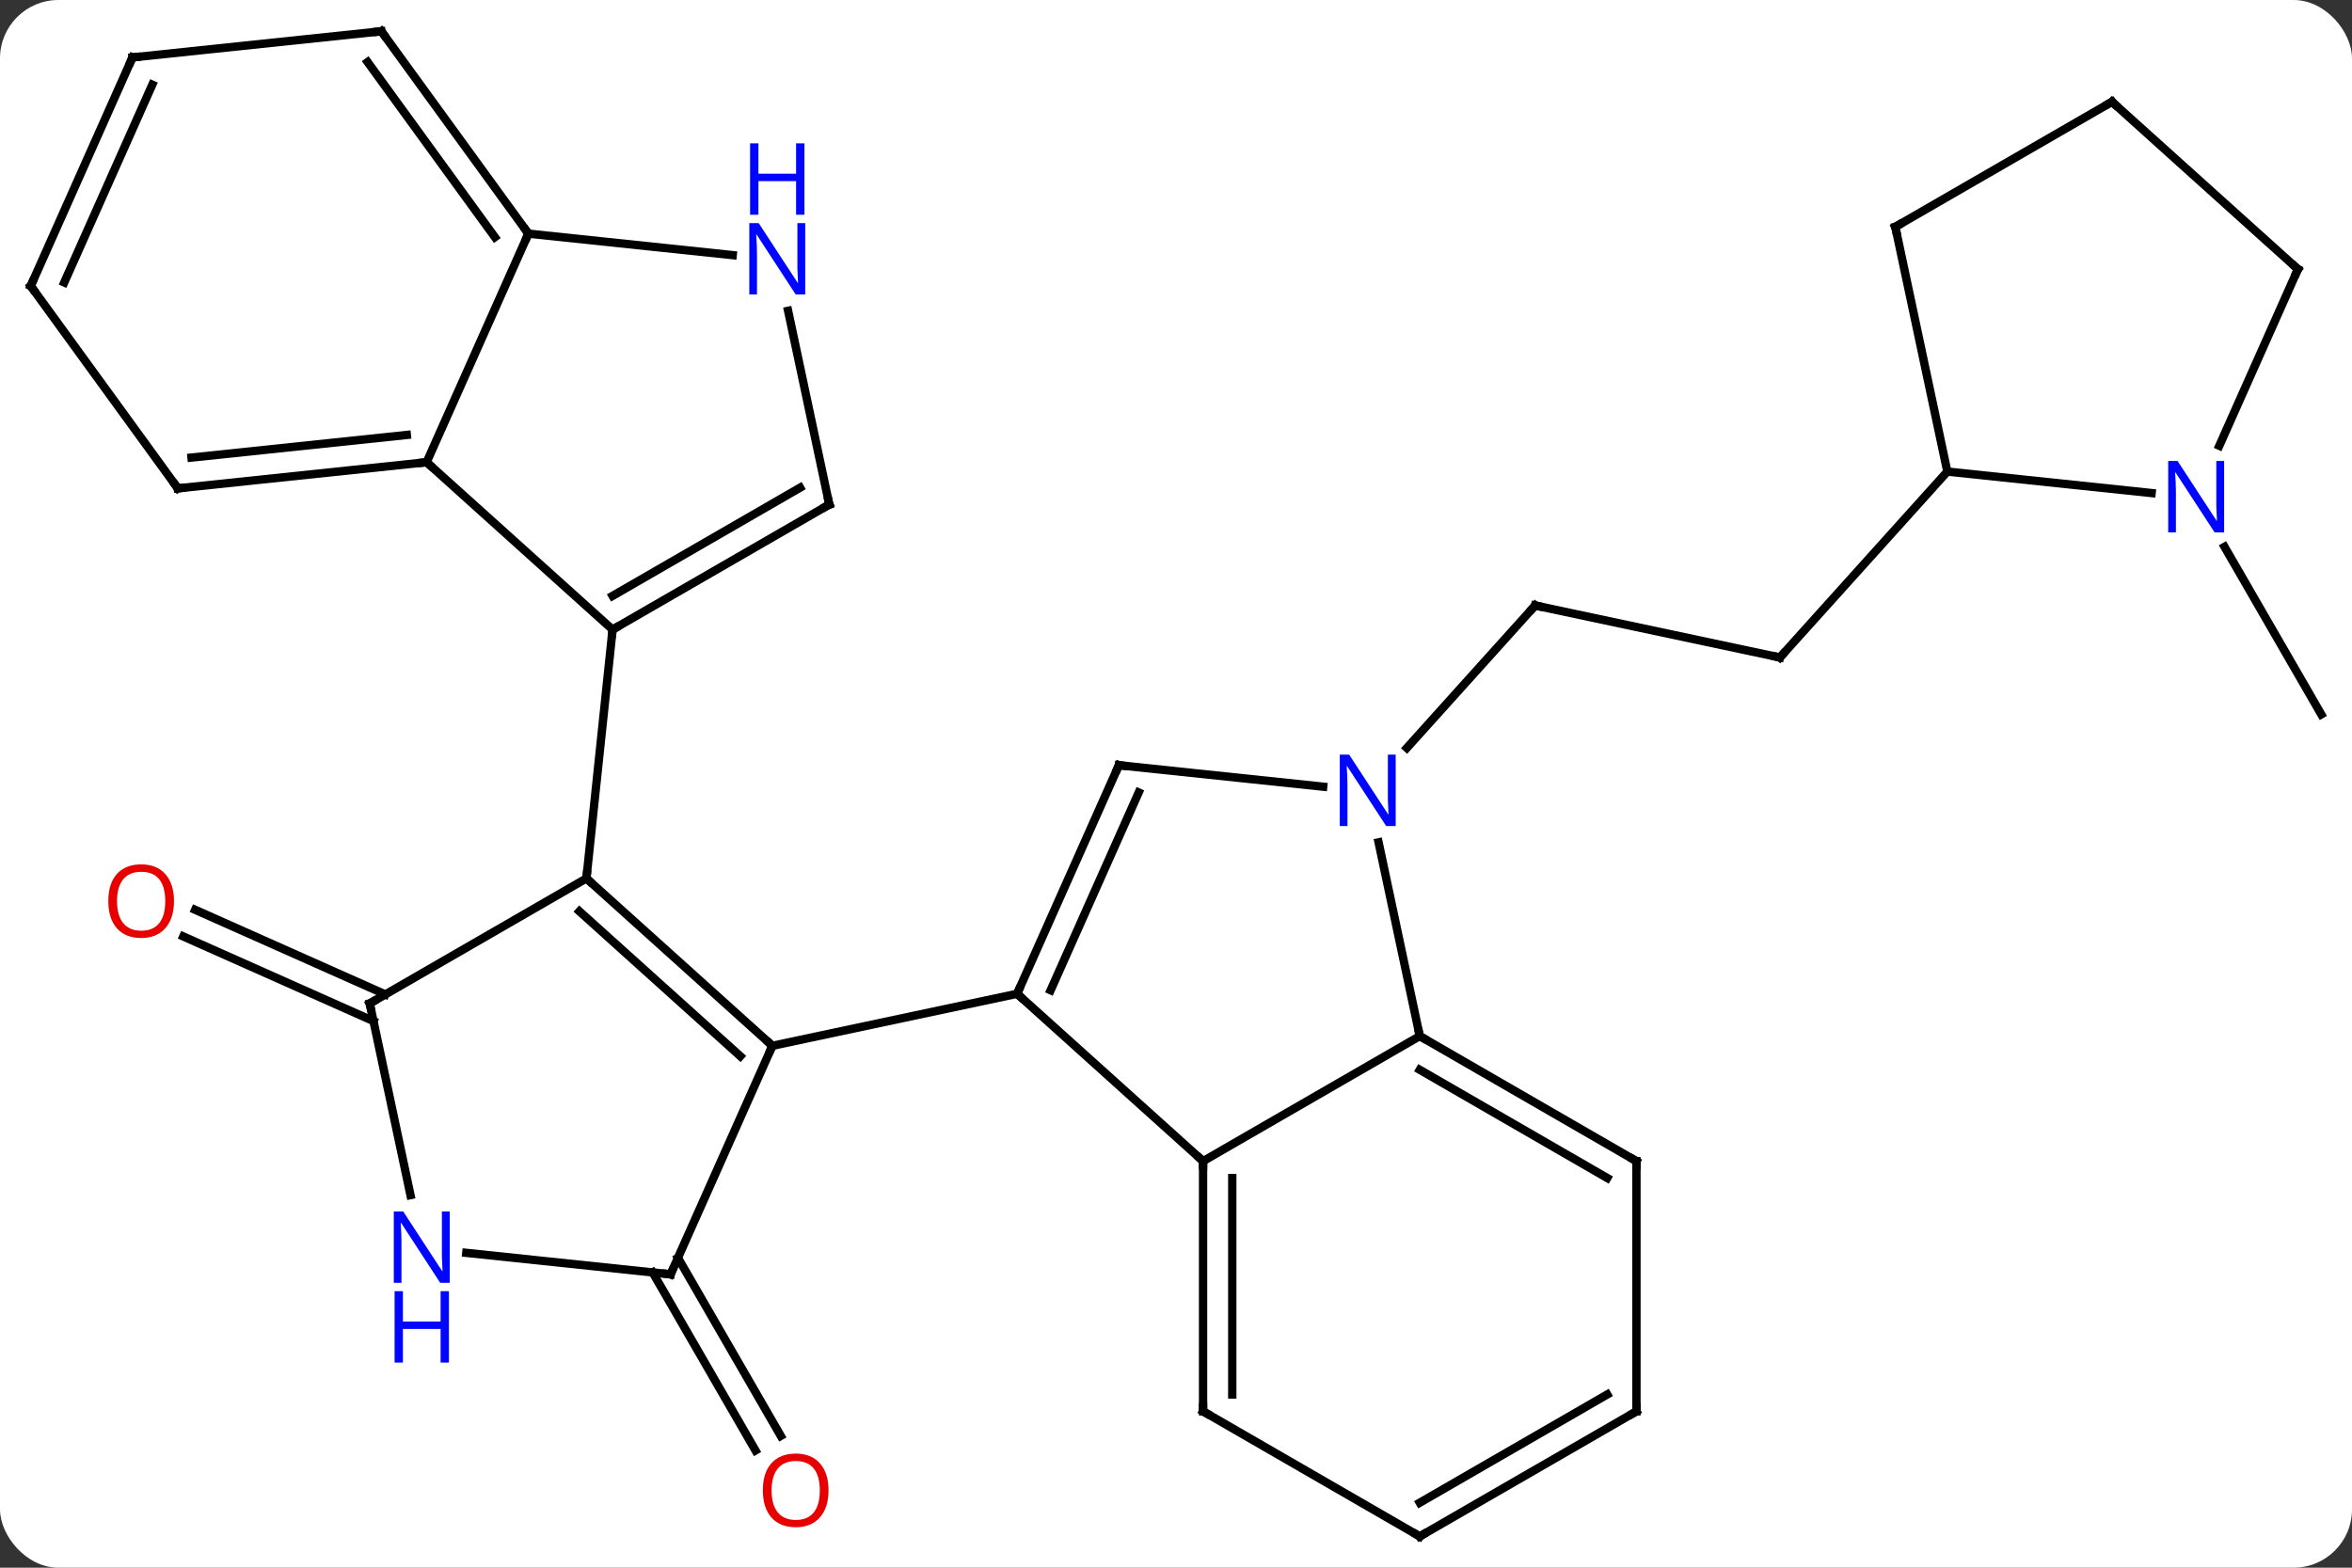 <svg width="282" viewBox="0 0 282 188" style="fill-opacity:1; color-rendering:auto; color-interpolation:auto; text-rendering:auto; stroke:black; stroke-linecap:square; stroke-miterlimit:10; shape-rendering:auto; stroke-opacity:1; fill:black; stroke-dasharray:none; font-weight:normal; stroke-width:1; font-family:'Open Sans'; font-style:normal; stroke-linejoin:miter; font-size:12; stroke-dashoffset:0; image-rendering:auto;" height="188" class="cas-substance-image" xmlns:xlink="http://www.w3.org/1999/xlink" xmlns="http://www.w3.org/2000/svg"><rect x="0" y="0" width="282" height="188" fill="#333333" stroke="none"/><svg class="cas-substance-single-component"><rect y="0" x="0" width="282" stroke="none" ry="7" rx="7" height="188" fill="white" class="cas-substance-group"/><svg y="0" x="0" width="282" viewBox="0 0 282 188" style="fill:black;" height="188" class="cas-substance-single-component-image"><svg><g><g transform="translate(141,94)" style="text-rendering:geometricPrecision; color-rendering:optimizeQuality; color-interpolation:linearRGB; stroke-linecap:butt; image-rendering:optimizeQuality;"><line y2="56.842" y1="78.195" x2="-59.717" x1="-47.388" style="fill:none;"/><line y2="58.592" y1="79.945" x2="-62.748" x1="-50.419" style="fill:none;"/><line y2="28.453" y1="18.301" x2="-96.219" x1="-119.024" style="fill:none;"/><line y2="25.255" y1="15.104" x2="-94.796" x1="-117.601" style="fill:none;"/><line y2="-15.153" y1="-21.39" x2="72.408" x1="43.062" style="fill:none;"/><line y2="-4.306" y1="-21.39" x2="27.679" x1="43.062" style="fill:none;"/><line y2="-37.446" y1="-15.153" x2="92.481" x1="72.408" style="fill:none;"/><line y2="-28.423" y1="-8.331" x2="125.716" x1="137.316" style="fill:none;"/><line y2="11.337" y1="31.413" x2="-70.689" x1="-48.393" style="fill:none;"/><line y2="15.29" y1="32.662" x2="-71.529" x1="-52.237" style="fill:none;"/><line y2="58.818" y1="31.413" x2="-60.597" x1="-48.393" style="fill:none;"/><line y2="25.176" y1="31.413" x2="-19.05" x1="-48.393" style="fill:none;"/><line y2="26.337" y1="11.337" x2="-96.669" x1="-70.689" style="fill:none;"/><line y2="-18.498" y1="11.337" x2="-67.554" x1="-70.689" style="fill:none;"/><line y2="56.244" y1="58.818" x2="-85.091" x1="-60.597" style="fill:none;"/><line y2="49.32" y1="26.337" x2="-91.784" x1="-96.669" style="fill:none;"/><line y2="45.249" y1="25.176" x2="3.246" x1="-19.05" style="fill:none;"/><line y2="-2.232" y1="25.176" x2="-6.849" x1="-19.05" style="fill:none;"/><line y2="1.038" y1="24.753" x2="-4.473" x1="-15.031" style="fill:none;"/><line y2="30.249" y1="45.249" x2="29.226" x1="3.246" style="fill:none;"/><line y2="75.249" y1="45.249" x2="3.246" x1="3.246" style="fill:none;"/><line y2="73.228" y1="47.27" x2="6.746" x1="6.746" style="fill:none;"/><line y2="0.342" y1="-2.232" x2="17.648" x1="-6.849" style="fill:none;"/><line y2="7.016" y1="30.249" x2="24.288" x1="29.226" style="fill:none;"/><line y2="45.249" y1="30.249" x2="55.206" x1="29.226" style="fill:none;"/><line y2="47.27" y1="34.291" x2="51.706" x1="29.226" style="fill:none;"/><line y2="90.249" y1="75.249" x2="29.226" x1="3.246" style="fill:none;"/><line y2="75.249" y1="45.249" x2="55.206" x1="55.206" style="fill:none;"/><line y2="75.249" y1="90.249" x2="55.206" x1="29.226" style="fill:none;"/><line y2="73.228" y1="86.208" x2="51.706" x1="29.226" style="fill:none;"/><line y2="-38.571" y1="-18.498" x2="-89.847" x1="-67.554" style="fill:none;"/><line y2="-33.498" y1="-18.498" x2="-41.571" x1="-67.554" style="fill:none;"/><line y2="-35.519" y1="-22.54" x2="-45.071" x1="-67.554" style="fill:none;"/><line y2="-65.979" y1="-38.571" x2="-77.646" x1="-89.847" style="fill:none;"/><line y2="-35.436" y1="-38.571" x2="-119.682" x1="-89.847" style="fill:none;"/><line y2="-39.128" y1="-41.841" x2="-118.038" x1="-92.222" style="fill:none;"/><line y2="-56.728" y1="-33.498" x2="-46.509" x1="-41.571" style="fill:none;"/><line y2="-63.403" y1="-65.979" x2="-53.149" x1="-77.646" style="fill:none;"/><line y2="-90.249" y1="-65.979" x2="-95.277" x1="-77.646" style="fill:none;"/><line y2="-86.557" y1="-65.557" x2="-96.921" x1="-81.665" style="fill:none;"/><line y2="-59.706" y1="-35.436" x2="-137.316" x1="-119.682" style="fill:none;"/><line y2="-87.114" y1="-90.249" x2="-125.115" x1="-95.277" style="fill:none;"/><line y2="-87.114" y1="-59.706" x2="-125.115" x1="-137.316" style="fill:none;"/><line y2="-83.844" y1="-60.129" x2="-122.739" x1="-133.297" style="fill:none;"/><line y2="-34.872" y1="-37.446" x2="116.975" x1="92.481" style="fill:none;"/><line y2="-66.792" y1="-37.446" x2="86.244" x1="92.481" style="fill:none;"/><line y2="-61.719" y1="-40.544" x2="134.517" x1="125.091" style="fill:none;"/><line y2="-81.792" y1="-66.792" x2="112.224" x1="86.244" style="fill:none;"/><line y2="-81.792" y1="-61.719" x2="112.224" x1="134.517" style="fill:none;"/></g><g transform="translate(141,94)" style="fill:rgb(230,0,0); text-rendering:geometricPrecision; color-rendering:optimizeQuality; image-rendering:optimizeQuality; font-family:'Open Sans'; stroke:rgb(230,0,0); color-interpolation:linearRGB;"><path style="stroke:none;" d="M-41.66 84.728 Q-41.66 86.79 -42.699 87.97 Q-43.738 89.15 -45.581 89.15 Q-47.472 89.15 -48.503 87.986 Q-49.535 86.821 -49.535 84.712 Q-49.535 82.618 -48.503 81.47 Q-47.472 80.321 -45.581 80.321 Q-43.722 80.321 -42.691 81.493 Q-41.66 82.665 -41.66 84.728 ZM-48.488 84.728 Q-48.488 86.462 -47.745 87.368 Q-47.003 88.275 -45.581 88.275 Q-44.16 88.275 -43.433 87.376 Q-42.706 86.478 -42.706 84.728 Q-42.706 82.993 -43.433 82.103 Q-44.16 81.212 -45.581 81.212 Q-47.003 81.212 -47.745 82.111 Q-48.488 83.009 -48.488 84.728 Z"/><path style="stroke:none;" d="M-120.139 14.066 Q-120.139 16.128 -121.179 17.308 Q-122.218 18.488 -124.061 18.488 Q-125.952 18.488 -126.983 17.323 Q-128.014 16.159 -128.014 14.05 Q-128.014 11.956 -126.983 10.808 Q-125.952 9.659 -124.061 9.659 Q-122.202 9.659 -121.171 10.831 Q-120.139 12.003 -120.139 14.066 ZM-126.968 14.066 Q-126.968 15.8 -126.225 16.706 Q-125.483 17.613 -124.061 17.613 Q-122.639 17.613 -121.913 16.714 Q-121.186 15.816 -121.186 14.066 Q-121.186 12.331 -121.913 11.441 Q-122.639 10.55 -124.061 10.55 Q-125.483 10.55 -126.225 11.448 Q-126.968 12.347 -126.968 14.066 Z"/></g><g transform="translate(141,94)" style="stroke-linecap:butt; text-rendering:geometricPrecision; color-rendering:optimizeQuality; image-rendering:optimizeQuality; font-family:'Open Sans'; color-interpolation:linearRGB; stroke-miterlimit:5;"><path style="fill:none;" d="M43.551 -21.286 L43.062 -21.39 L42.727 -21.018"/><path style="fill:none;" d="M71.919 -15.257 L72.408 -15.153 L72.743 -15.525"/><path style="fill:none;" d="M-48.765 31.078 L-48.393 31.413 L-48.596 31.87"/><path style="fill:none;" d="M-70.317 11.672 L-70.689 11.337 L-70.637 10.84"/><path style="fill:none;" d="M-60.394 58.361 L-60.597 58.818 L-61.094 58.766"/><path style="fill:none;" d="M-96.236 26.087 L-96.669 26.337 L-96.565 26.826"/><path style="fill:rgb(0,5,255); stroke:none;" d="M-87.08 59.839 L-88.221 59.839 L-92.909 52.652 L-92.955 52.652 Q-92.862 53.917 -92.862 54.964 L-92.862 59.839 L-93.784 59.839 L-93.784 51.277 L-92.659 51.277 L-87.987 58.433 L-87.94 58.433 Q-87.94 58.277 -87.987 57.417 Q-88.034 56.558 -88.018 56.183 L-88.018 51.277 L-87.08 51.277 L-87.08 59.839 Z"/><path style="fill:rgb(0,5,255); stroke:none;" d="M-87.174 69.402 L-88.174 69.402 L-88.174 65.371 L-92.69 65.371 L-92.69 69.402 L-93.69 69.402 L-93.69 60.839 L-92.69 60.839 L-92.69 64.48 L-88.174 64.48 L-88.174 60.839 L-87.174 60.839 L-87.174 69.402 Z"/><path style="fill:none;" d="M-18.847 24.719 L-19.05 25.176 L-18.678 25.511"/><path style="fill:none;" d="M3.246 45.749 L3.246 45.249 L2.874 44.914"/><path style="fill:none;" d="M-7.052 -1.775 L-6.849 -2.232 L-6.352 -2.18"/><path style="fill:none;" d="M29.659 30.499 L29.226 30.249 L29.122 29.76"/><path style="fill:none;" d="M3.246 74.749 L3.246 75.249 L3.679 75.499"/><path style="fill:rgb(0,5,255); stroke:none;" d="M26.341 5.059 L25.2 5.059 L20.512 -2.128 L20.466 -2.128 Q20.559 -0.863 20.559 0.184 L20.559 5.059 L19.637 5.059 L19.637 -3.503 L20.762 -3.503 L25.434 3.653 L25.481 3.653 Q25.481 3.497 25.434 2.637 Q25.387 1.778 25.403 1.403 L25.403 -3.503 L26.341 -3.503 L26.341 5.059 Z"/><path style="fill:none;" d="M54.773 44.999 L55.206 45.249 L55.206 45.749"/><path style="fill:none;" d="M28.793 89.999 L29.226 90.249 L29.659 89.999"/><path style="fill:none;" d="M55.206 74.749 L55.206 75.249 L54.773 75.499"/><path style="fill:none;" d="M-67.121 -18.748 L-67.554 -18.498 L-67.606 -18.001"/><path style="fill:none;" d="M-90.344 -38.519 L-89.847 -38.571 L-89.475 -38.236"/><path style="fill:none;" d="M-42.004 -33.248 L-41.571 -33.498 L-41.675 -33.987"/><path style="fill:none;" d="M-77.94 -66.383 L-77.646 -65.979 L-77.849 -65.522"/><path style="fill:none;" d="M-119.185 -35.488 L-119.682 -35.436 L-119.976 -35.84"/><path style="fill:rgb(0,5,255); stroke:none;" d="M-44.456 -58.685 L-45.597 -58.685 L-50.285 -65.872 L-50.331 -65.872 Q-50.238 -64.607 -50.238 -63.56 L-50.238 -58.685 L-51.16 -58.685 L-51.16 -67.247 L-50.035 -67.247 L-45.363 -60.091 L-45.316 -60.091 Q-45.316 -60.247 -45.363 -61.107 Q-45.41 -61.966 -45.394 -62.341 L-45.394 -67.247 L-44.456 -67.247 L-44.456 -58.685 Z"/><path style="fill:rgb(0,5,255); stroke:none;" d="M-44.55 -68.247 L-45.55 -68.247 L-45.55 -72.278 L-50.066 -72.278 L-50.066 -68.247 L-51.066 -68.247 L-51.066 -76.81 L-50.066 -76.81 L-50.066 -73.169 L-45.55 -73.169 L-45.55 -76.81 L-44.55 -76.81 L-44.55 -68.247 Z"/><path style="fill:none;" d="M-94.983 -89.844 L-95.277 -90.249 L-95.774 -90.197"/><path style="fill:none;" d="M-137.022 -59.301 L-137.316 -59.706 L-137.113 -60.163"/><path style="fill:none;" d="M-124.618 -87.166 L-125.115 -87.114 L-125.318 -86.657"/><path style="fill:rgb(0,5,255); stroke:none;" d="M125.668 -30.155 L124.527 -30.155 L119.839 -37.342 L119.793 -37.342 Q119.886 -36.077 119.886 -35.03 L119.886 -30.155 L118.964 -30.155 L118.964 -38.717 L120.089 -38.717 L124.761 -31.561 L124.808 -31.561 Q124.808 -31.717 124.761 -32.577 Q124.714 -33.436 124.73 -33.811 L124.73 -38.717 L125.668 -38.717 L125.668 -30.155 Z"/><path style="fill:none;" d="M86.348 -66.303 L86.244 -66.792 L86.677 -67.042"/><path style="fill:none;" d="M134.314 -61.262 L134.517 -61.719 L134.145 -62.054"/><path style="fill:none;" d="M111.791 -81.542 L112.224 -81.792 L112.596 -81.457"/></g></g></svg></svg></svg></svg>